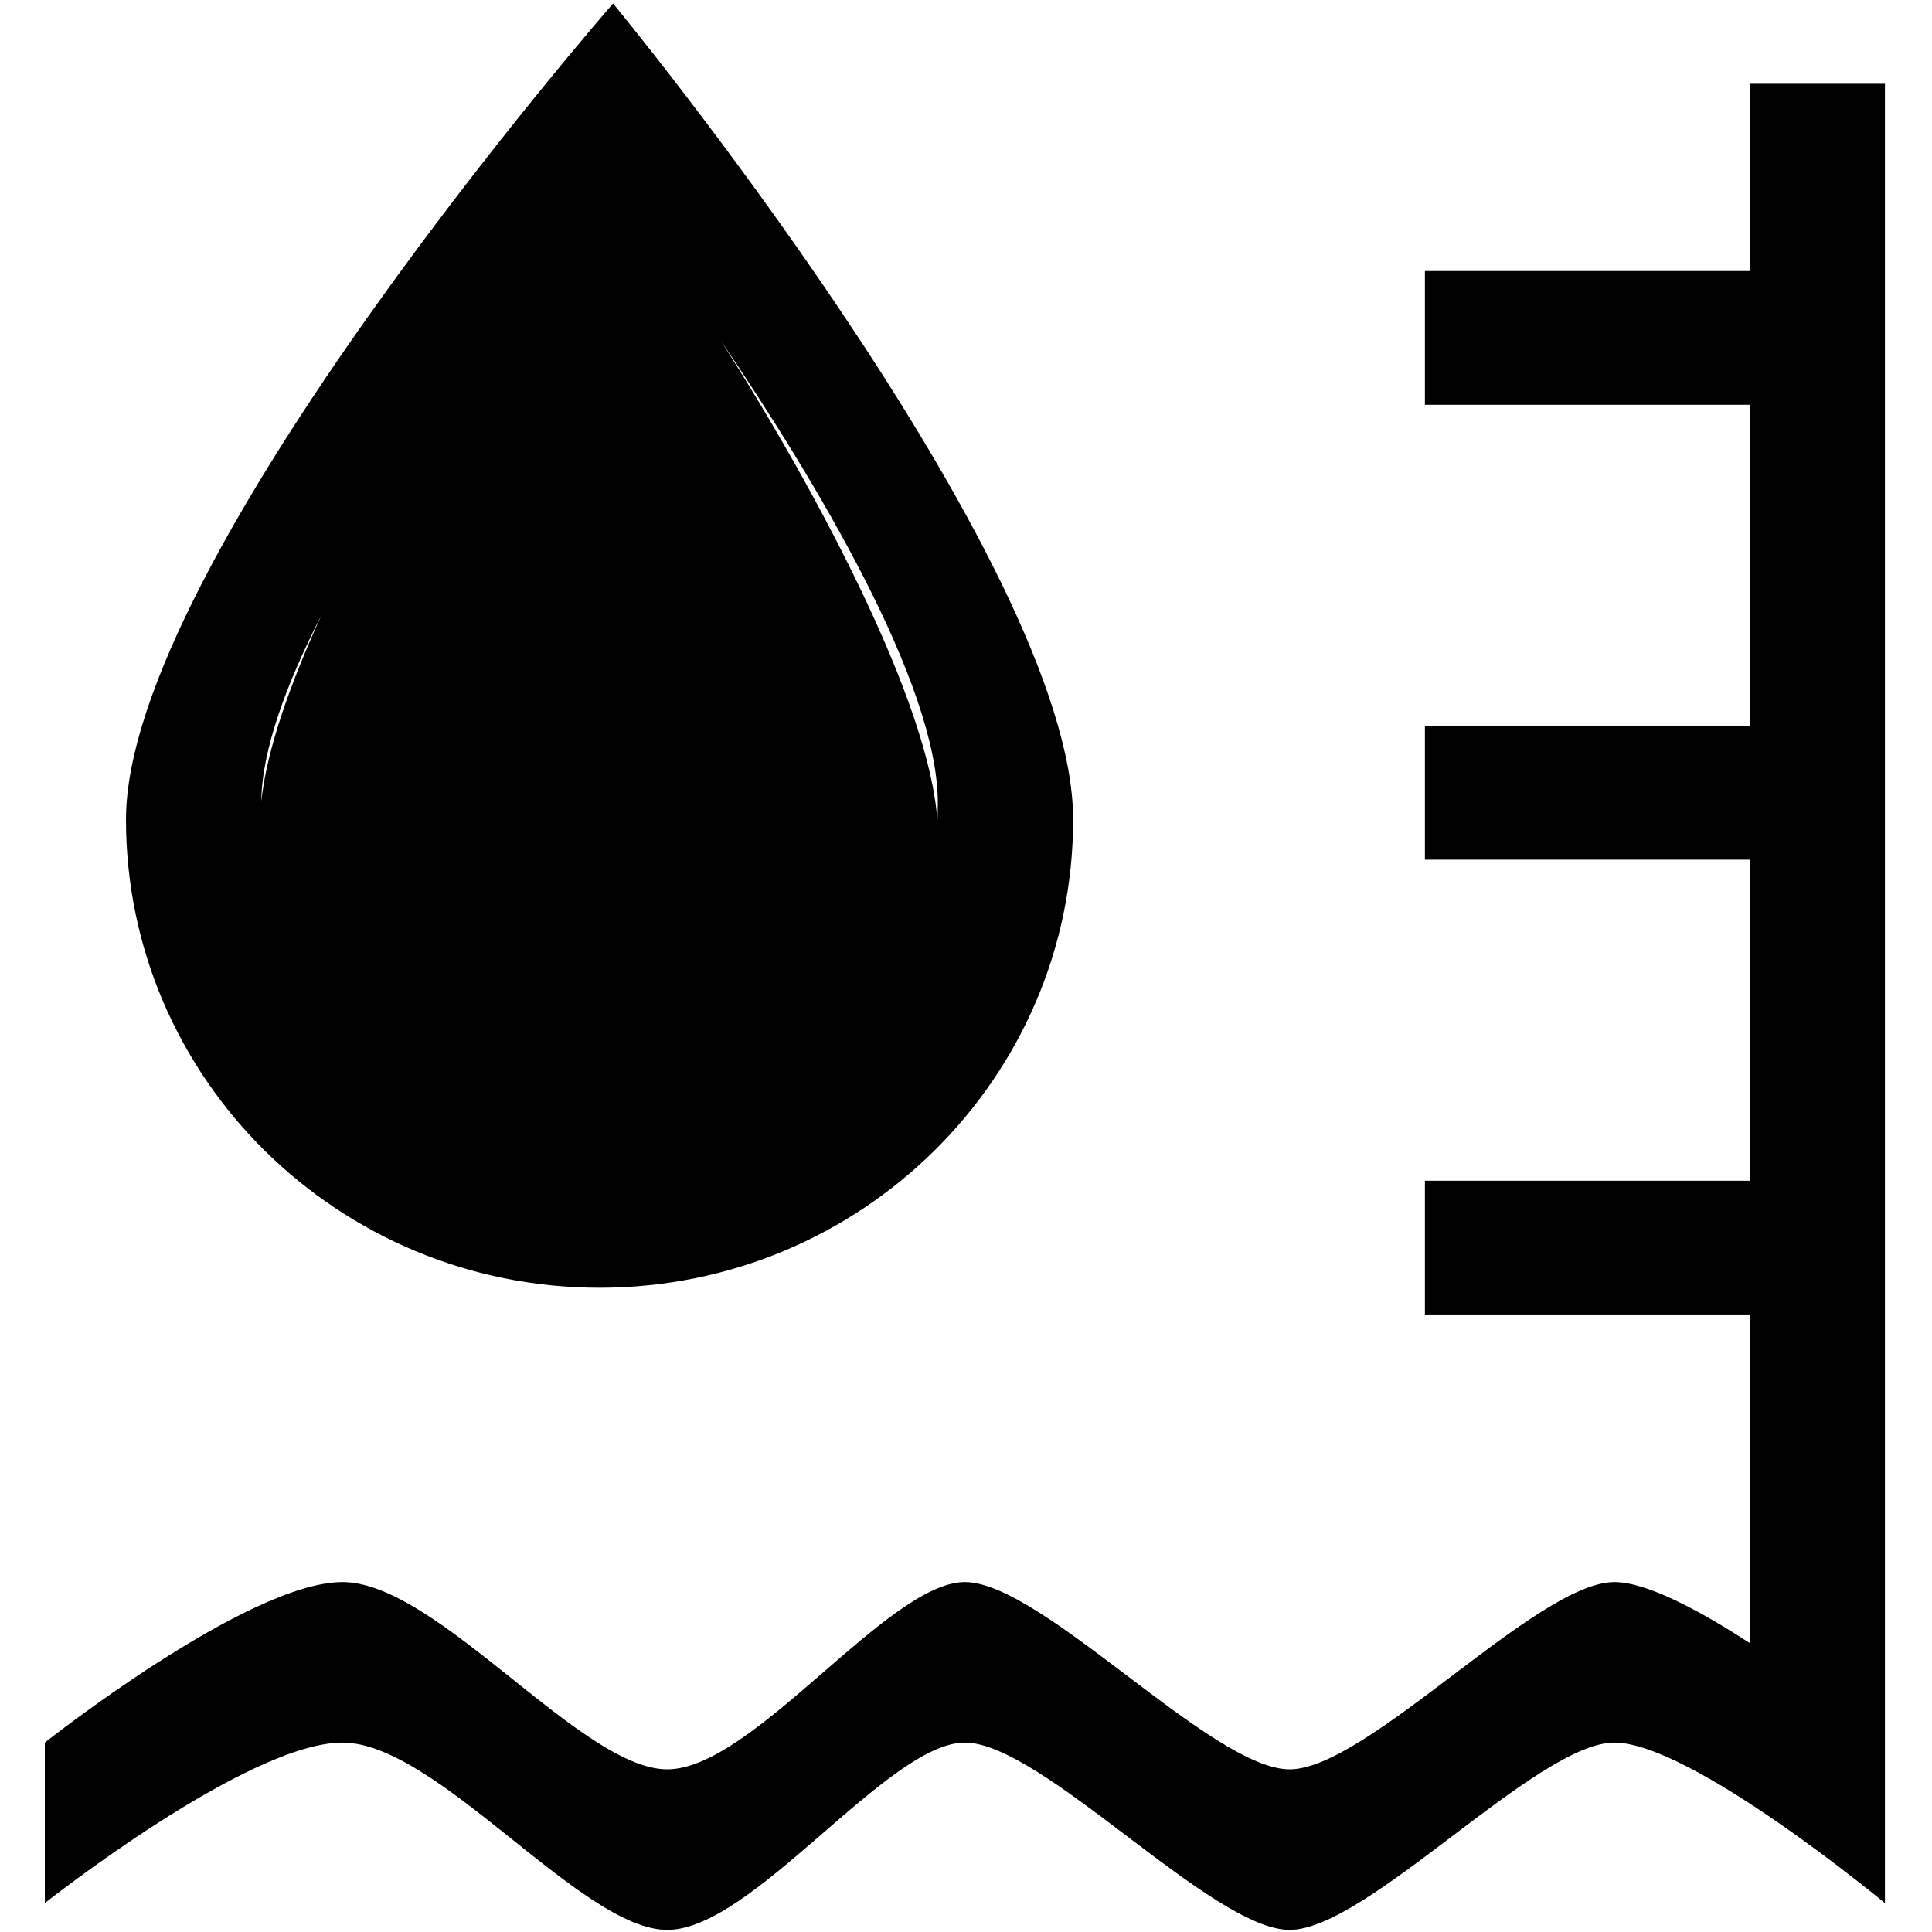 <svg class="icon" viewBox="0 0 1024 1024" xmlns="http://www.w3.org/2000/svg" width="64" height="64"><defs><style/></defs><path d="M927.35 44.388v99.267H755.233v70.905h172.115v170.173H755.234v70.906h172.115V625.81H755.234v70.906h172.115v174.115c-26.693-17.343-54.604-32.304-71.714-32.304-40.864 0-130.98 99.268-172.113 99.268-41.136 0-131.253-99.268-172.116-99.268s-112.232 99.268-157.771 99.268c-45.538 0-121.813-99.268-172.113-99.268S23.749 923.613 23.749 923.613v85.086s107.472-85.086 157.772-85.086 126.575 99.268 172.113 99.268c45.54 0 116.909-99.268 157.771-99.268s130.98 99.268 172.115 99.268c41.135 0 131.251-99.268 172.114-99.268s143.428 85.086 143.428 85.086V44.388h-71.713zM317.777 682.535c138.623 0 251-111.108 251-248.169 0-137.06-243.828-432.522-243.828-432.522S66.778 297.306 66.778 434.366s112.377 248.17 251 248.17zm179.285-257.033c0 3.293-.073 6.564-.214 9.815-4.027-62.752-63.746-174.852-114.76-254.725 50.092 73.897 114.974 181.794 114.974 244.91zm-326.506-99.867c-16.853 36.922-29.184 71.777-32.052 99.006.269-26.995 13.157-62.01 32.052-99.006z"/></svg>